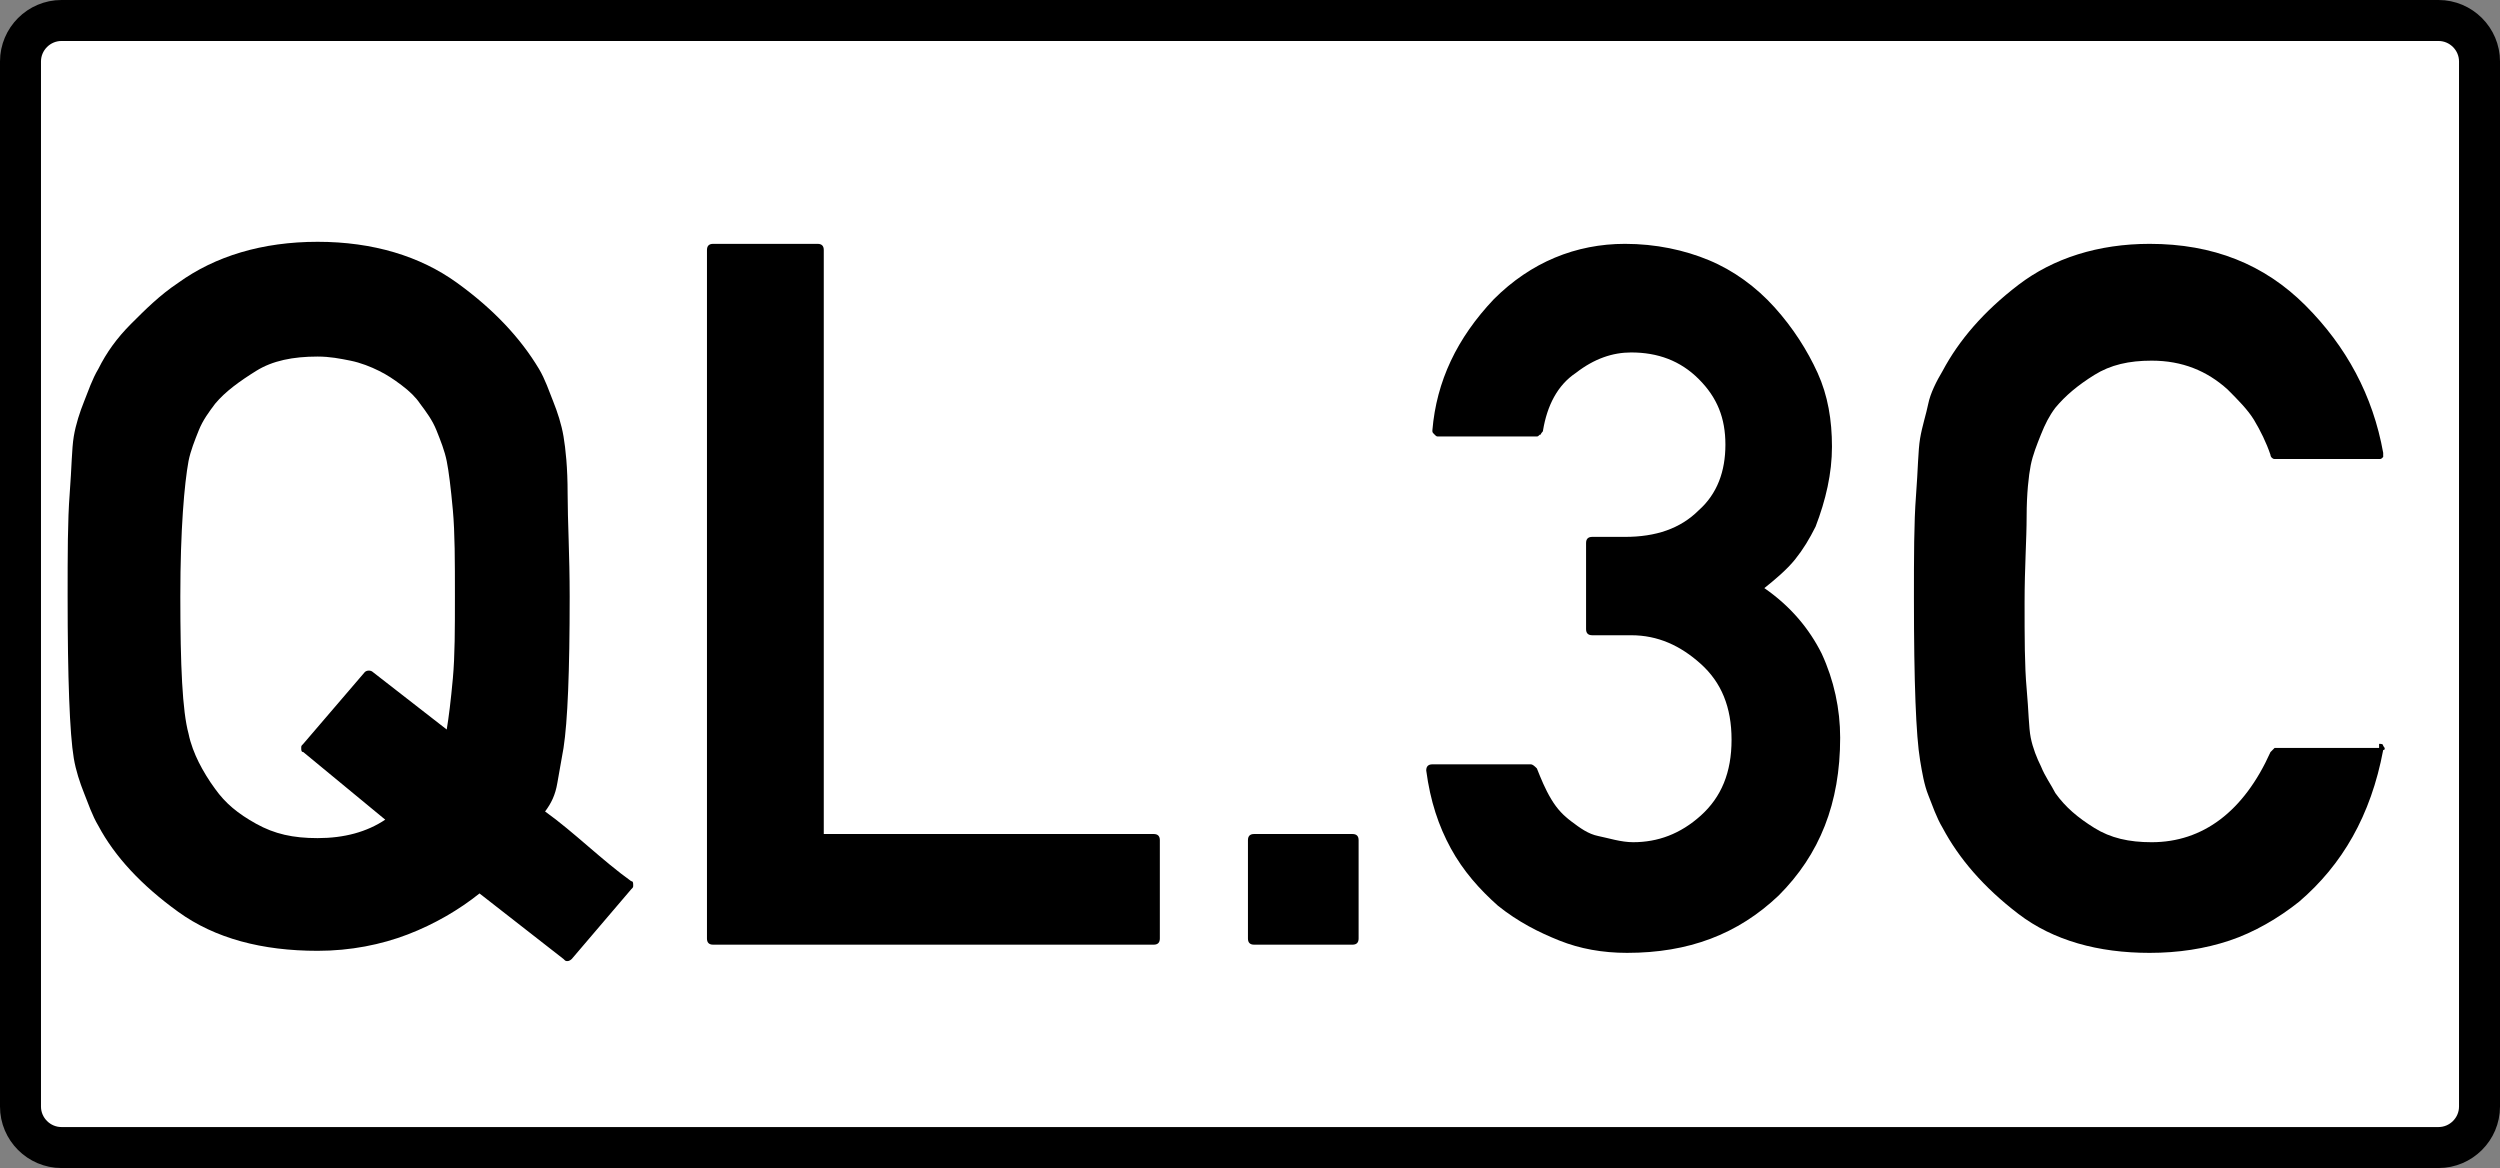 <?xml version="1.0" encoding="utf-8"?>
<!-- Generator: Adobe Illustrator 21.0.0, SVG Export Plug-In . SVG Version: 6.00 Build 0)  -->
<svg version="1.1" id="Layer_1" xmlns="http://www.w3.org/2000/svg" xmlns:xlink="http://www.w3.org/1999/xlink" x="0px" y="0px"
	 viewBox="0 0 122 57" style="enable-background:new 0 0 122 57;" xml:space="preserve">
<rect x="0" y="0" width="122" height="57" fill="#808080" stroke="none"/>
<style type="text/css">
	.st0{fill:#FFFFFF;stroke:#000000;stroke-width:2;stroke-miterlimit:10;}
</style>
<path class="st0" d="M119,56H3c-1.1,0-2-0.9-2-2V3c0-1.1,0.9-2,2-2h116c1.1,0,2,0.9,2,2v51C121,55.1,120.1,56,119,56z"/>
<g>
	<path d="M27.9,46.8c0,0-0.1,0.1-0.2,0.1s-0.1,0-0.2-0.1l-4.1-3.2c-1,0.8-2.2,1.5-3.5,2s-2.8,0.8-4.4,0.8c-2.7,0-5-0.6-6.8-1.9
		c-1.8-1.3-3.1-2.7-3.9-4.2l0,0c-0.3-0.5-0.5-1.1-0.7-1.6c-0.2-0.5-0.4-1.1-0.5-1.7c-0.2-1.2-0.3-3.9-0.3-7.9c0-2,0-3.7,0.1-5
		s0.1-2.2,0.2-2.8s0.3-1.2,0.5-1.7c0.2-0.5,0.4-1.1,0.7-1.6l0,0c0.4-0.8,0.9-1.5,1.6-2.2s1.4-1.4,2.3-2c1.8-1.3,4.1-2,6.8-2
		s5,0.7,6.8,2s3.1,2.7,4,4.2c0.3,0.5,0.5,1.1,0.7,1.6s0.4,1.1,0.5,1.7s0.2,1.5,0.2,2.8s0.1,3,0.1,5c0,3.7-0.1,6.1-0.3,7.4
		c-0.1,0.6-0.2,1.1-0.3,1.7s-0.3,1-0.6,1.4c0.7,0.5,1.4,1.1,2.1,1.7s1.4,1.2,2.1,1.7c0.1,0,0.1,0.1,0.1,0.2s0,0.1-0.1,0.2L27.9,46.8
		z M14.8,36.7c-0.1,0-0.1-0.1-0.1-0.2s0-0.1,0.1-0.2l3-3.5c0.1-0.1,0.3-0.1,0.4,0l3.6,2.8c0.1-0.6,0.2-1.4,0.3-2.5s0.1-2.4,0.1-4
		c0-1.7,0-3.1-0.1-4.2s-0.2-1.9-0.3-2.4s-0.3-1-0.5-1.5s-0.5-0.9-0.8-1.3c-0.2-0.3-0.5-0.6-0.9-0.9s-0.7-0.5-1.1-0.7
		s-0.9-0.4-1.4-0.5s-1-0.2-1.6-0.2c-1.2,0-2.2,0.2-3,0.7s-1.5,1-2,1.6c-0.3,0.4-0.6,0.8-0.8,1.3s-0.4,1-0.5,1.5
		c-0.2,1.1-0.4,3.3-0.4,6.6c0,3.4,0.1,5.6,0.4,6.7c0.1,0.5,0.3,1,0.5,1.4s0.5,0.9,0.8,1.3c0.5,0.7,1.1,1.2,2,1.7s1.8,0.7,3,0.7
		c1.3,0,2.4-0.3,3.3-0.9L14.8,36.7z"/>
	<path d="M34.8,46.1c-0.2,0-0.3-0.1-0.3-0.3V12.2c0-0.2,0.1-0.3,0.3-0.3h5.1c0.2,0,0.3,0.1,0.3,0.3v28.5h16.1c0.2,0,0.3,0.1,0.3,0.3
		v4.8c0,0.2-0.1,0.3-0.3,0.3H34.8z"/>
	<path d="M61.2,46.1c-0.2,0-0.3-0.1-0.3-0.3V41c0-0.2,0.1-0.3,0.3-0.3H66c0.2,0,0.3,0.1,0.3,0.3v4.8c0,0.2-0.1,0.3-0.3,0.3H61.2z"/>
	<path d="M77.7,31c-0.2,0-0.3-0.1-0.3-0.3v-4.2c0-0.2,0.1-0.3,0.3-0.3h1.6c1.5,0,2.7-0.4,3.6-1.3c0.9-0.8,1.3-1.9,1.3-3.2
		c0-1.3-0.4-2.3-1.3-3.2s-2-1.3-3.3-1.3c-0.9,0-1.8,0.3-2.7,1c-0.9,0.6-1.4,1.6-1.6,2.8c0,0.1-0.1,0.1-0.1,0.2
		c-0.1,0-0.1,0.1-0.2,0.1h-4.8c-0.1,0-0.1,0-0.2-0.1s-0.1-0.1-0.1-0.2c0.2-2.4,1.2-4.5,3-6.4c1.8-1.8,4-2.7,6.4-2.7
		c1.5,0,2.9,0.3,4.1,0.8s2.3,1.3,3.2,2.3c0.9,1,1.6,2.1,2.1,3.2s0.7,2.3,0.7,3.6c0,1.3-0.3,2.6-0.8,3.9c-0.3,0.6-0.6,1.1-1,1.6
		s-1,1-1.5,1.4c1.3,0.9,2.2,2,2.8,3.2c0.6,1.3,0.9,2.7,0.9,4.1c0,3.2-1,5.7-3,7.7c-2,1.9-4.4,2.8-7.4,2.8c-1.2,0-2.3-0.2-3.3-0.6
		c-1-0.4-2-0.9-3-1.7c-0.9-0.8-1.7-1.7-2.3-2.8s-1-2.3-1.2-3.8c0-0.2,0.1-0.3,0.3-0.3h4.8c0.1,0,0.2,0.1,0.3,0.2
		c0.2,0.5,0.4,1,0.7,1.5s0.6,0.8,1,1.1s0.8,0.6,1.3,0.7s1.1,0.3,1.7,0.3c1.2,0,2.3-0.4,3.3-1.3c1-0.9,1.5-2.1,1.5-3.7
		S84,33.3,83,32.4c-1-0.9-2.1-1.4-3.4-1.4C79.6,31,77.7,31,77.7,31z"/>
	<path d="M116.1,36.3c0.1,0,0.2,0,0.2,0.1c0.1,0.1,0.1,0.2,0,0.2c-0.6,3.2-2,5.6-4.1,7.4c-1,0.8-2.2,1.5-3.4,1.9s-2.5,0.6-3.9,0.6
		c-2.5,0-4.7-0.6-6.4-1.9c-1.7-1.3-2.9-2.7-3.7-4.2c-0.3-0.5-0.5-1.1-0.7-1.6s-0.3-1.1-0.4-1.7c-0.2-1.2-0.3-3.8-0.3-7.9
		c0-2,0-3.7,0.1-5s0.1-2.2,0.2-2.8s0.3-1.2,0.4-1.7s0.4-1.1,0.7-1.6c0.8-1.5,2-2.9,3.7-4.2s3.9-2,6.4-2c3.1,0,5.6,1,7.6,3
		s3.3,4.4,3.8,7.2c0,0.1,0,0.2,0,0.2c-0.1,0.1-0.1,0.1-0.2,0.1H111c-0.1,0-0.2-0.1-0.2-0.2c-0.2-0.6-0.5-1.2-0.8-1.7s-0.8-1-1.3-1.5
		c-1-0.9-2.2-1.4-3.7-1.4c-1.1,0-2,0.2-2.8,0.7s-1.4,1-1.9,1.6c-0.3,0.4-0.5,0.8-0.7,1.3s-0.4,1-0.5,1.5s-0.2,1.4-0.2,2.5
		s-0.1,2.5-0.1,4.2c0,1.7,0,3.1,0.1,4.2s0.1,1.9,0.2,2.4s0.3,1,0.5,1.4c0.2,0.5,0.5,0.9,0.7,1.3c0.5,0.7,1.1,1.2,1.9,1.7
		s1.7,0.7,2.8,0.7c2.5,0,4.5-1.5,5.8-4.4l0.1-0.1l0.1-0.1h5.1V36.3z"/>
</g>
</svg>
